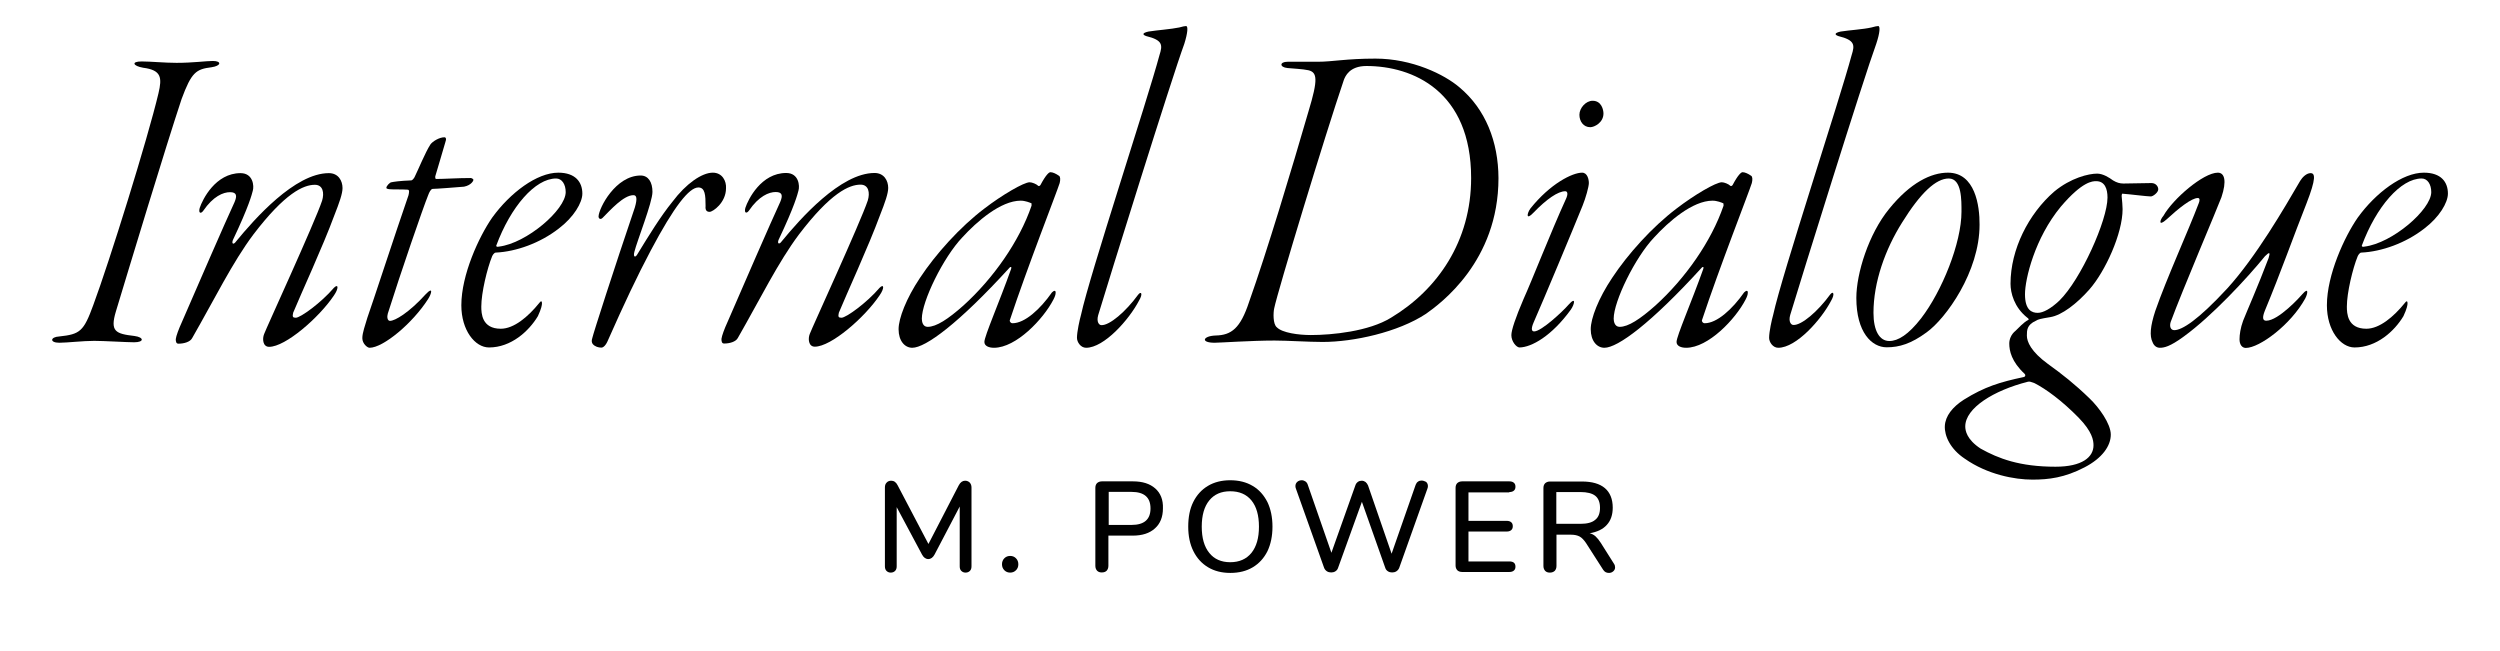 <svg width="192" height="50" viewBox="0 0 192 50" fill="none" xmlns="http://www.w3.org/2000/svg">
<g clip-path="url(#clip0)">
<path d="M10.325 25.803C8.864 25.634 8.442 25.453 8.901 23.918C9.914 20.571 12.727 11.268 13.946 7.606C14.706 5.552 15.056 5.311 16.239 5.166C17 5.057 17.036 4.682 16.348 4.682C15.829 4.682 14.815 4.827 13.56 4.827C12.654 4.827 11.58 4.719 10.88 4.719C10.047 4.719 10.216 5.069 10.989 5.202C12.413 5.383 12.449 5.975 12.172 7.159C11.339 10.675 8.418 20.052 7.162 23.435C6.426 25.453 6.149 25.67 4.555 25.84C3.855 25.876 3.795 26.323 4.555 26.323C5.147 26.323 6.366 26.178 7.235 26.178C7.971 26.178 9.745 26.287 10.301 26.287C11.097 26.287 11.061 25.9 10.325 25.803Z" fill="black"/>
<path d="M25.678 16.536C26.065 15.557 26.306 14.868 26.306 14.445C26.306 13.889 25.992 13.297 25.256 13.297C22.649 13.297 19.547 16.814 18.122 18.553C17.953 18.795 17.772 18.759 17.881 18.445C19.136 15.799 19.341 14.929 19.414 14.651C19.523 14.3 19.45 13.297 18.472 13.297C16.553 13.297 15.551 15.315 15.334 15.98C15.225 16.403 15.443 16.427 15.612 16.185C16.372 15.074 17.145 14.759 17.664 14.759C18.183 14.759 18.219 15.037 18.014 15.521C17.35 16.947 14.984 22.384 13.946 24.788C13.741 25.235 13.524 25.803 13.499 26.045C13.499 26.25 13.536 26.395 13.705 26.395C14.151 26.395 14.61 26.25 14.755 25.972C16.493 22.94 17.857 20.148 19.45 18.022C21.888 14.82 23.313 14.192 24.182 14.192C24.809 14.192 24.918 14.82 24.737 15.412C24.182 17.079 20.416 25.272 20.283 25.658C20.138 26.009 20.174 26.637 20.669 26.637C21.924 26.637 24.495 24.402 25.642 22.698C26.028 22.142 25.992 21.756 25.642 22.106C24.664 23.254 23.071 24.402 22.721 24.402C22.48 24.402 22.444 24.329 22.516 24.015C23.071 22.662 24.809 18.904 25.678 16.536Z" fill="black"/>
<path d="M36.361 13.817C36.361 13.745 36.216 13.672 36.155 13.672C35.178 13.672 34.103 13.745 33.476 13.745C33.44 13.745 33.403 13.575 33.44 13.503C33.645 12.838 33.922 11.86 34.2 10.929C34.309 10.651 34.236 10.543 34.128 10.543C33.741 10.543 33.222 10.857 33.053 11.098C32.667 11.69 32.112 13.056 31.834 13.612C31.798 13.684 31.665 13.853 31.593 13.853C30.651 13.889 30.241 13.962 30.06 13.998C29.951 13.998 29.674 14.276 29.674 14.421C29.674 14.457 29.674 14.494 29.879 14.53C30.301 14.566 30.748 14.53 31.303 14.566C31.472 14.566 31.412 14.808 31.375 14.989C30.362 17.913 28.623 23.254 28.213 24.402C28.044 24.994 27.827 25.549 27.827 25.972C27.827 26.395 28.213 26.709 28.382 26.709C29.432 26.709 31.689 24.825 32.872 22.976C33.15 22.553 33.295 21.961 32.703 22.589C31.412 24.015 30.337 24.643 29.951 24.643C29.746 24.643 29.71 24.329 29.782 24.087C30.76 20.982 32.498 15.931 32.884 14.989C32.957 14.784 33.09 14.506 33.234 14.506C33.512 14.506 34.9 14.397 35.636 14.337C36.192 14.228 36.361 13.877 36.361 13.817Z" fill="black"/>
<path d="M42.879 13.261C41.237 13.261 39.185 14.796 37.797 16.717C36.783 18.179 35.431 21.103 35.431 23.447C35.431 25.368 36.481 26.685 37.556 26.685C39.257 26.685 40.621 25.429 41.309 24.281C41.587 23.689 41.623 23.411 41.623 23.302C41.623 23.06 41.515 23.133 41.418 23.266C40.549 24.341 39.463 25.247 38.461 25.247C37 25.247 36.964 24.063 36.964 23.544C36.964 22.492 37.411 20.62 37.797 19.677C37.833 19.605 37.942 19.399 38.075 19.399C39.644 19.327 41.49 18.662 42.915 17.551C44.061 16.681 44.725 15.569 44.725 14.868C44.725 13.986 44.194 13.261 42.879 13.261ZM38.316 18.94C38.171 18.976 38.111 18.94 38.111 18.868C39.221 15.871 41.104 13.708 42.709 13.708C43.156 13.708 43.446 14.155 43.446 14.759C43.434 16.113 40.44 18.686 38.316 18.94Z" fill="black"/>
<path d="M54.744 13.261C53.911 13.261 52.692 14.095 51.642 15.496C50.736 16.608 49.795 18.143 48.962 19.508C48.793 19.822 48.612 19.75 48.721 19.339C48.926 18.505 50.109 15.545 50.109 14.735C50.109 13.998 49.795 13.479 49.203 13.479C47.284 13.479 46.005 15.956 45.968 16.62C45.968 16.789 46.113 16.898 46.282 16.729C46.874 16.137 47.888 14.989 48.648 14.989C48.889 14.989 48.962 15.231 48.757 15.931C47.151 20.668 45.558 25.622 45.486 25.972C45.413 26.178 45.45 26.323 45.522 26.419C45.691 26.625 45.968 26.697 46.186 26.697C46.331 26.697 46.536 26.528 46.705 26.105C47.888 23.423 48.962 21.151 49.976 19.242C51.786 15.823 52.933 14.397 53.633 14.397C54.152 14.397 54.188 14.989 54.188 15.823C54.152 16.173 54.297 16.27 54.502 16.27C54.744 16.27 55.758 15.569 55.758 14.457C55.794 13.914 55.48 13.261 54.744 13.261Z" fill="black"/>
<path d="M67.55 22.106C66.573 23.254 64.979 24.402 64.629 24.402C64.388 24.402 64.352 24.329 64.424 24.015C64.979 22.662 66.717 18.892 67.586 16.524C67.973 15.545 68.214 14.856 68.214 14.433C68.214 13.877 67.9 13.285 67.164 13.285C64.557 13.285 61.455 16.802 60.03 18.541C59.861 18.783 59.68 18.747 59.789 18.433C61.044 15.787 61.249 14.917 61.322 14.639C61.431 14.288 61.358 13.285 60.38 13.285C58.461 13.285 57.459 15.303 57.242 15.968C57.134 16.391 57.351 16.415 57.52 16.173C58.28 15.062 59.053 14.747 59.572 14.747C60.091 14.747 60.127 15.025 59.922 15.509C59.258 16.934 56.892 22.372 55.854 24.776C55.649 25.223 55.432 25.791 55.407 26.033C55.407 26.238 55.444 26.383 55.613 26.383C56.059 26.383 56.518 26.238 56.663 25.96C58.401 22.927 59.765 20.136 61.358 18.01C63.796 14.808 65.221 14.18 66.09 14.18C66.717 14.18 66.826 14.808 66.645 15.4C66.09 17.067 62.324 25.259 62.191 25.646C62.046 25.997 62.082 26.625 62.577 26.625C63.833 26.625 66.404 24.39 67.55 22.686C67.936 22.142 67.9 21.755 67.55 22.106Z" fill="black"/>
<path d="M81.335 13.503C81.093 13.334 80.852 13.225 80.671 13.225C80.562 13.225 80.321 13.43 79.91 14.204C79.874 14.276 79.765 14.312 79.741 14.276C79.596 14.131 79.258 13.998 79.077 13.998C78.631 13.998 76.953 14.977 75.601 16.016C73.718 17.442 71.847 19.532 70.652 21.345C69.602 22.915 69.011 24.45 69.011 25.284C69.011 26.19 69.494 26.709 70.061 26.709C71.075 26.709 73.61 24.861 77.544 20.547C77.617 20.475 77.713 20.475 77.653 20.656C76.748 23.205 75.601 25.815 75.601 26.262C75.601 26.576 75.951 26.709 76.338 26.709C78.039 26.709 80.127 24.51 80.9 23.012C81.009 22.807 81.069 22.625 81.069 22.529C81.105 22.287 80.96 22.287 80.791 22.456C79.886 23.749 78.703 24.825 77.762 24.825C77.617 24.825 77.52 24.68 77.557 24.583C78.884 20.571 81.141 14.82 81.383 14.059C81.443 13.817 81.443 13.575 81.335 13.503ZM79.222 15.799C78.281 18.553 76.265 21.405 73.996 23.459C72.813 24.51 71.908 25.102 71.244 25.102C70.858 25.102 70.797 24.68 70.797 24.474C70.797 23.145 72.439 19.774 73.899 18.239C75.01 17.019 76.856 15.412 78.389 15.412C78.74 15.412 79.09 15.557 79.222 15.617C79.222 15.666 79.222 15.762 79.222 15.799Z" fill="black"/>
<path d="M91.087 2C91.015 2 90.81 2.036 90.568 2.109C89.941 2.242 88.891 2.314 88.203 2.423C87.72 2.532 87.72 2.665 88.034 2.773C89.325 3.087 89.289 3.474 89.047 4.235C88.106 7.751 83.688 21.103 83.024 24.172C82.916 24.559 82.711 25.465 82.711 25.948C82.711 26.262 82.988 26.709 83.411 26.709C84.799 26.709 86.718 24.547 87.478 23.085C87.792 22.565 87.647 22.323 87.406 22.637C86.464 23.93 85.209 25.006 84.582 24.97C84.412 24.97 84.195 24.728 84.34 24.208C85.137 21.562 89.977 6.024 90.955 3.365C91.22 2.52 91.256 2 91.087 2Z" fill="black"/>
<path d="M112.078 6.7C110.931 5.722 108.457 4.501 105.632 4.501C103.399 4.501 102.325 4.743 101.214 4.743C100.514 4.743 99.162 4.743 98.885 4.743C98.257 4.743 98.257 5.166 98.885 5.226C99.235 5.262 100.068 5.299 100.49 5.395C101.154 5.564 101.251 6.06 100.49 8.561C99.235 12.887 97.291 19.363 95.928 23.193C95.264 25.211 94.576 25.743 93.357 25.767C92.379 25.803 92.174 26.323 93.284 26.323C93.67 26.323 96.133 26.154 97.883 26.154C98.861 26.154 100.49 26.262 101.577 26.262C103.942 26.262 107.358 25.525 109.519 24.099C110.593 23.338 115.083 20.088 115.083 13.684C115.071 10.881 114.093 8.38 112.078 6.7ZM106.827 24.402C105.125 25.453 102.301 25.731 100.671 25.731C99.73 25.731 98.474 25.562 98.064 25.139C97.75 24.897 97.786 23.991 97.859 23.677C98.112 22.42 101.77 10.361 103.206 6.144C103.315 5.867 103.628 5.069 104.944 5.069C108.493 5.069 112.983 6.99 112.983 13.672C112.983 18.517 110.412 22.251 106.827 24.402Z" fill="black"/>
<path d="M122.132 9.769C122.446 9.769 123.146 9.419 123.146 8.718C123.146 8.44 123.001 7.739 122.313 7.739C121.794 7.739 121.299 8.295 121.299 8.815C121.299 9.322 121.613 9.769 122.132 9.769Z" fill="black"/>
<path d="M120.635 23.785C120.913 23.399 121.082 22.71 120.467 23.399C120.02 23.918 118.378 25.453 117.823 25.453C117.654 25.453 117.545 25.308 117.787 24.752C118.523 23.085 120.853 17.502 121.541 15.799C121.782 15.207 122.024 14.337 122.024 14.059C122.024 13.781 121.915 13.261 121.505 13.261C120.768 13.261 119.066 14.095 117.533 16.016C117.256 16.403 117.183 16.959 117.775 16.33C118.789 15.279 119.658 14.687 120.213 14.687C120.382 14.687 120.454 14.892 120.249 15.315C119.103 17.828 117.606 21.659 117.014 22.952C116.387 24.414 116.073 25.356 116.073 25.743C116.073 26.226 116.459 26.685 116.701 26.685C117.618 26.673 119.175 25.803 120.635 23.785Z" fill="black"/>
<path d="M134.492 13.503C134.251 13.334 134.009 13.225 133.828 13.225C133.72 13.225 133.478 13.43 133.068 14.204C133.032 14.276 132.923 14.312 132.899 14.276C132.754 14.131 132.416 13.998 132.235 13.998C131.776 13.998 130.111 14.977 128.759 16.016C126.876 17.442 125.005 19.532 123.81 21.345C122.76 22.915 122.168 24.45 122.168 25.284C122.168 26.19 122.651 26.709 123.219 26.709C124.232 26.709 126.767 24.861 130.702 20.547C130.775 20.475 130.871 20.475 130.811 20.656C129.905 23.205 128.759 25.815 128.759 26.262C128.759 26.576 129.109 26.709 129.495 26.709C131.197 26.709 133.285 24.51 134.058 23.012C134.166 22.807 134.227 22.625 134.227 22.529C134.263 22.287 134.118 22.287 133.949 22.456C133.044 23.749 131.861 24.825 130.919 24.825C130.775 24.825 130.678 24.68 130.714 24.583C132.042 20.571 134.299 14.82 134.54 14.059C134.601 13.817 134.601 13.575 134.492 13.503ZM132.368 15.799C131.426 18.553 129.411 21.405 127.141 23.459C125.959 24.51 125.053 25.102 124.389 25.102C124.003 25.102 123.931 24.68 123.931 24.474C123.931 23.145 125.572 19.774 127.033 18.239C128.143 17.019 129.99 15.412 131.523 15.412C131.873 15.412 132.223 15.557 132.356 15.617C132.368 15.666 132.368 15.762 132.368 15.799Z" fill="black"/>
<path d="M140.552 22.625C139.61 23.918 138.355 24.994 137.727 24.957C137.558 24.957 137.341 24.716 137.486 24.196C138.282 21.55 143.123 6.012 144.1 3.353C144.378 2.52 144.414 2 144.245 2C144.173 2 143.968 2.036 143.726 2.109C143.098 2.254 142.06 2.314 141.36 2.423C140.878 2.532 140.878 2.665 141.191 2.773C142.483 3.087 142.447 3.474 142.205 4.235C141.264 7.751 136.846 21.103 136.182 24.172C136.073 24.559 135.868 25.465 135.868 25.948C135.868 26.262 136.146 26.709 136.568 26.709C137.956 26.709 139.876 24.547 140.636 23.085C140.938 22.565 140.793 22.311 140.552 22.625Z" fill="black"/>
<path d="M149.604 13.261C148.313 13.261 146.72 14.022 145.078 16.052C143.509 17.974 142.567 21.006 142.567 22.879C142.567 25.525 143.75 26.673 144.897 26.673C145.875 26.673 146.78 26.395 147.963 25.525C149.459 24.45 152.03 20.861 152.03 17.261C152.043 15.799 151.692 13.261 149.604 13.261ZM150.642 16.258C150.642 18.662 149.146 22.36 147.54 24.45C146.563 25.706 145.766 26.19 145.102 26.19C144.342 26.19 143.883 25.392 143.883 24.027C143.883 21.659 144.788 19.146 146.08 17.091C147.504 14.796 148.687 13.708 149.665 13.708C150.679 13.708 150.642 15.412 150.642 16.258Z" fill="black"/>
<path d="M165.754 14.542C165.754 14.3 165.549 14.059 165.235 14.059C164.813 14.059 163.534 14.095 163.075 14.095C162.797 14.095 162.556 14.022 162.278 13.853C162.001 13.648 161.518 13.334 161.059 13.334C160.431 13.334 159.043 13.648 157.752 14.723C155.796 16.427 154.408 19.146 154.408 21.792C154.408 22.492 154.686 23.604 155.7 24.402C155.772 24.438 155.845 24.547 155.772 24.571C155.422 24.74 155.012 25.199 154.795 25.404C154.445 25.682 154.312 26.069 154.312 26.383C154.312 26.939 154.481 27.773 155.495 28.715C155.567 28.788 155.567 28.921 155.422 28.957C153.612 29.343 152.429 29.694 150.823 30.697C149.954 31.253 149.399 31.953 149.363 32.715C149.327 33.476 149.785 34.491 150.896 35.228C152.634 36.448 154.722 36.835 156.086 36.835C157.341 36.835 158.561 36.69 160.093 35.892C161.445 35.192 162.109 34.249 162.109 33.379C162.109 32.545 161.204 31.289 160.468 30.588C159.357 29.513 158.379 28.739 157.269 27.942C155.977 26.999 155.664 26.238 155.664 25.779C155.664 25.356 155.664 24.945 156.364 24.631C156.533 24.523 156.678 24.486 157.474 24.353C158.343 24.208 159.49 23.338 160.468 22.227C161.687 20.837 163.015 17.937 163.015 16.064C163.015 15.919 162.978 15.327 162.942 15.05C162.942 14.88 163.014 14.844 163.051 14.88C163.57 14.917 164.897 15.086 165.175 15.086C165.344 15.098 165.754 14.784 165.754 14.542ZM155.736 29.319C155.881 29.283 155.941 29.319 156.255 29.428C157.124 29.875 158.343 30.757 159.635 32.074C160.685 33.15 160.781 33.814 160.781 34.201C160.781 35.107 159.912 35.844 157.86 35.844C155.108 35.844 153.479 35.216 152.115 34.455C151.041 33.754 150.932 33.065 150.932 32.751C150.932 31.337 153.117 29.984 155.736 29.319ZM158.162 23.085C157.498 23.713 156.907 24.027 156.497 24.027C156.05 24.027 155.519 23.822 155.519 22.601C155.519 21.417 156.279 18.276 158.271 15.871C159.937 13.914 160.709 13.914 160.987 13.914C161.651 13.914 161.856 14.506 161.856 15.17C161.856 16.91 159.804 21.478 158.162 23.085Z" fill="black"/>
<path d="M177.137 15.629C177.897 13.672 177.801 13.297 177.451 13.297C177.137 13.297 176.823 13.612 176.654 13.889C175.435 15.98 173.274 19.713 171.053 22.154C168.796 24.595 167.577 25.356 166.986 25.356C166.708 25.356 166.599 25.078 166.708 24.728C167.577 22.36 170.329 15.907 170.607 15.146C171.029 13.889 170.848 13.261 170.329 13.261C169.219 13.261 166.877 15.279 166.153 16.572C165.875 16.886 165.73 17.442 166.394 16.85C167.336 15.98 168.313 15.207 168.796 15.207C168.965 15.207 168.941 15.412 168.869 15.593C168.036 17.792 166.394 21.381 165.525 23.882C165.139 25.066 165.078 25.803 165.32 26.287C165.429 26.564 165.634 26.709 165.875 26.709C166.189 26.709 166.636 26.637 167.722 25.839C169.882 24.269 172.562 21.381 173.95 19.677C174.3 19.327 174.373 19.363 174.228 19.822C173.395 22.021 172.562 23.894 172.272 24.631C172.067 25.187 171.995 25.706 171.995 26.057C171.995 26.48 172.2 26.721 172.478 26.721C173.528 26.721 175.93 24.945 177.04 22.927C177.245 22.541 177.318 22.021 176.835 22.577C176.666 22.782 174.988 24.631 174.047 24.631C173.769 24.631 173.733 24.39 173.938 23.87C175.193 20.849 176.159 18.094 177.137 15.629Z" fill="black"/>
<path d="M186.153 13.261C184.512 13.261 182.46 14.796 181.072 16.717C180.058 18.179 178.706 21.103 178.706 23.447C178.706 25.368 179.756 26.685 180.83 26.685C182.532 26.685 183.896 25.429 184.584 24.281C184.862 23.689 184.898 23.411 184.898 23.302C184.898 23.06 184.789 23.133 184.693 23.266C183.824 24.341 182.737 25.247 181.736 25.247C180.275 25.247 180.239 24.063 180.239 23.544C180.239 22.492 180.685 20.62 181.072 19.677C181.108 19.605 181.217 19.399 181.349 19.399C182.918 19.327 184.765 18.662 186.189 17.551C187.336 16.681 188 15.569 188 14.868C188 13.986 187.481 13.261 186.153 13.261ZM181.591 18.94C181.446 18.976 181.385 18.94 181.385 18.868C182.496 15.871 184.379 13.708 185.984 13.708C186.431 13.708 186.721 14.155 186.721 14.759C186.708 16.113 183.715 18.686 181.591 18.94Z" fill="black"/>
<path d="M74.117 36.919C73.923 36.919 73.754 37.04 73.634 37.27L71.304 41.777L68.938 37.27C68.818 37.028 68.649 36.919 68.444 36.919C68.299 36.919 68.178 36.968 68.093 37.064C67.997 37.161 67.961 37.282 67.961 37.439V43.492C67.961 43.638 67.997 43.758 68.081 43.843C68.166 43.928 68.275 43.976 68.407 43.976C68.552 43.976 68.661 43.928 68.745 43.843C68.83 43.758 68.866 43.638 68.866 43.492V38.949L70.809 42.586C70.93 42.816 71.099 42.937 71.292 42.937C71.485 42.937 71.654 42.816 71.775 42.586L73.706 38.901V43.492C73.706 43.65 73.742 43.758 73.827 43.843C73.911 43.928 74.02 43.976 74.153 43.976C74.298 43.976 74.406 43.928 74.491 43.843C74.575 43.758 74.611 43.638 74.611 43.492V37.439C74.611 37.282 74.563 37.161 74.479 37.064C74.382 36.968 74.261 36.919 74.117 36.919Z" fill="black"/>
<path d="M77.581 42.695C77.4 42.695 77.255 42.755 77.134 42.876C77.013 42.997 76.953 43.154 76.953 43.335C76.953 43.517 77.013 43.674 77.134 43.795C77.255 43.915 77.4 43.976 77.581 43.976C77.762 43.976 77.907 43.915 78.027 43.795C78.148 43.674 78.208 43.529 78.208 43.335C78.208 43.154 78.148 42.997 78.027 42.876C77.907 42.755 77.762 42.695 77.581 42.695Z" fill="black"/>
<path d="M88.722 37.511C88.311 37.149 87.744 36.968 87.008 36.968H84.63C84.473 36.968 84.352 37.016 84.256 37.101C84.171 37.185 84.123 37.306 84.123 37.463V43.456C84.123 43.613 84.171 43.734 84.256 43.831C84.352 43.928 84.473 43.964 84.618 43.964C84.787 43.964 84.907 43.915 84.992 43.831C85.076 43.734 85.125 43.613 85.125 43.456V41.136H86.984C87.72 41.136 88.287 40.955 88.698 40.581C89.108 40.218 89.313 39.699 89.313 39.046C89.337 38.381 89.132 37.874 88.722 37.511ZM86.899 40.315H85.149V37.777H86.899C87.877 37.777 88.359 38.2 88.359 39.046C88.359 39.892 87.877 40.315 86.899 40.315Z" fill="black"/>
<path d="M96.205 37.318C95.722 37.028 95.143 36.883 94.479 36.883C93.827 36.883 93.248 37.028 92.765 37.318C92.282 37.608 91.908 38.019 91.643 38.551C91.377 39.082 91.256 39.723 91.256 40.448C91.256 41.173 91.389 41.801 91.655 42.333C91.92 42.864 92.294 43.275 92.777 43.565C93.26 43.855 93.827 44 94.491 44C95.155 44 95.734 43.855 96.217 43.565C96.7 43.275 97.074 42.864 97.34 42.333C97.593 41.801 97.726 41.173 97.726 40.448C97.726 39.723 97.593 39.094 97.34 38.563C97.062 38.019 96.688 37.596 96.205 37.318ZM96.109 42.465C95.722 42.937 95.179 43.178 94.479 43.178C93.791 43.178 93.248 42.937 92.874 42.465C92.487 41.994 92.294 41.318 92.294 40.448C92.294 39.578 92.487 38.901 92.874 38.43C93.26 37.959 93.791 37.729 94.479 37.729C95.179 37.729 95.722 37.959 96.109 38.43C96.495 38.901 96.688 39.578 96.688 40.448C96.688 41.318 96.495 41.982 96.109 42.465Z" fill="black"/>
<path d="M109.169 36.907C109.072 36.907 108.976 36.931 108.903 36.992C108.819 37.04 108.77 37.125 108.722 37.234L106.875 42.526L105.065 37.282C105.017 37.173 104.956 37.089 104.872 37.016C104.787 36.956 104.691 36.919 104.582 36.919C104.473 36.919 104.377 36.944 104.292 37.004C104.208 37.064 104.135 37.149 104.099 37.258L102.252 42.453L100.43 37.209C100.394 37.101 100.333 37.028 100.249 36.968C100.164 36.919 100.08 36.883 99.983 36.883C99.85 36.883 99.73 36.919 99.633 37.004C99.537 37.089 99.488 37.197 99.488 37.33C99.488 37.403 99.5 37.463 99.525 37.524L101.697 43.625C101.745 43.734 101.818 43.819 101.914 43.879C102.011 43.94 102.12 43.964 102.24 43.964C102.349 43.964 102.458 43.94 102.554 43.879C102.651 43.819 102.723 43.734 102.759 43.625L104.594 38.538L106.393 43.625C106.429 43.734 106.501 43.819 106.598 43.879C106.694 43.94 106.803 43.964 106.912 43.964C107.032 43.964 107.141 43.94 107.237 43.879C107.334 43.819 107.406 43.734 107.455 43.625L109.627 37.524C109.652 37.463 109.664 37.403 109.664 37.33C109.664 37.197 109.615 37.089 109.519 37.004C109.398 36.944 109.289 36.907 109.169 36.907Z" fill="black"/>
<path d="M115.916 37.789C116.073 37.789 116.182 37.753 116.266 37.681C116.351 37.608 116.387 37.511 116.387 37.379C116.387 37.246 116.351 37.149 116.266 37.077C116.182 37.004 116.073 36.968 115.916 36.968H112.295C112.138 36.968 112.017 37.016 111.921 37.101C111.836 37.185 111.788 37.306 111.788 37.463V43.432C111.788 43.589 111.836 43.698 111.921 43.795C112.005 43.879 112.138 43.928 112.295 43.928H115.916C116.073 43.928 116.182 43.891 116.266 43.819C116.351 43.746 116.387 43.65 116.387 43.517C116.387 43.251 116.23 43.118 115.916 43.118H112.778V40.822H115.711C115.868 40.822 115.976 40.786 116.061 40.713C116.145 40.641 116.182 40.544 116.182 40.411C116.182 40.279 116.145 40.182 116.061 40.109C115.976 40.037 115.868 40.001 115.711 40.001H112.778V37.814H115.916V37.789Z" fill="black"/>
<path d="M122.941 41.692C122.808 41.487 122.675 41.318 122.543 41.197C122.41 41.076 122.253 40.991 122.084 40.955C122.651 40.858 123.098 40.653 123.4 40.315C123.713 39.976 123.858 39.529 123.858 38.986C123.858 38.333 123.653 37.826 123.255 37.487C122.856 37.149 122.265 36.98 121.493 36.98H119.042C118.885 36.98 118.765 37.028 118.668 37.113C118.584 37.197 118.535 37.318 118.535 37.475V43.468C118.535 43.625 118.584 43.746 118.668 43.843C118.765 43.94 118.885 43.976 119.03 43.976C119.187 43.976 119.308 43.928 119.404 43.843C119.489 43.746 119.537 43.625 119.537 43.468V41.064H120.648C120.925 41.064 121.142 41.112 121.324 41.209C121.493 41.306 121.649 41.475 121.806 41.704L123.122 43.758C123.231 43.928 123.375 44 123.569 44C123.689 44 123.798 43.964 123.895 43.879C123.991 43.795 124.039 43.698 124.039 43.577C124.039 43.48 124.015 43.384 123.955 43.299L122.941 41.692ZM121.372 40.23H119.525V37.789H121.372C121.891 37.789 122.277 37.886 122.519 38.079C122.76 38.273 122.881 38.587 122.881 38.998C122.881 39.421 122.76 39.735 122.506 39.928C122.265 40.133 121.891 40.23 121.372 40.23Z" fill="black"/>
</g>
<defs>
<filter id="filter0_d" x="0" y="0" width="192" height="50" filterUnits="userSpaceOnUse" color-interpolation-filters="sRGB">
<feFlood flood-opacity="0" result="BackgroundImageFix"/>
<feColorMatrix in="SourceAlpha" type="matrix" values="0 0 0 0 0 0 0 0 0 0 0 0 0 0 0 0 0 0 127 0"/>
<feOffset dy="2"/>
<feGaussianBlur stdDeviation="2"/>
<feColorMatrix type="matrix" values="0 0 0 0 0 0 0 0 0 0 0 0 0 0 0 0 0 0 0.25 0"/>
<feBlend mode="normal" in2="BackgroundImageFix" result="effect1_dropShadow"/>
<feBlend mode="normal" in="SourceGraphic" in2="effect1_dropShadow" result="shape"/>
</filter>
<clipPath id="clip0">
<rect width="184" height="42" fill="white" transform="translate(4 2)"/>
</clipPath>
</defs>
</svg>
